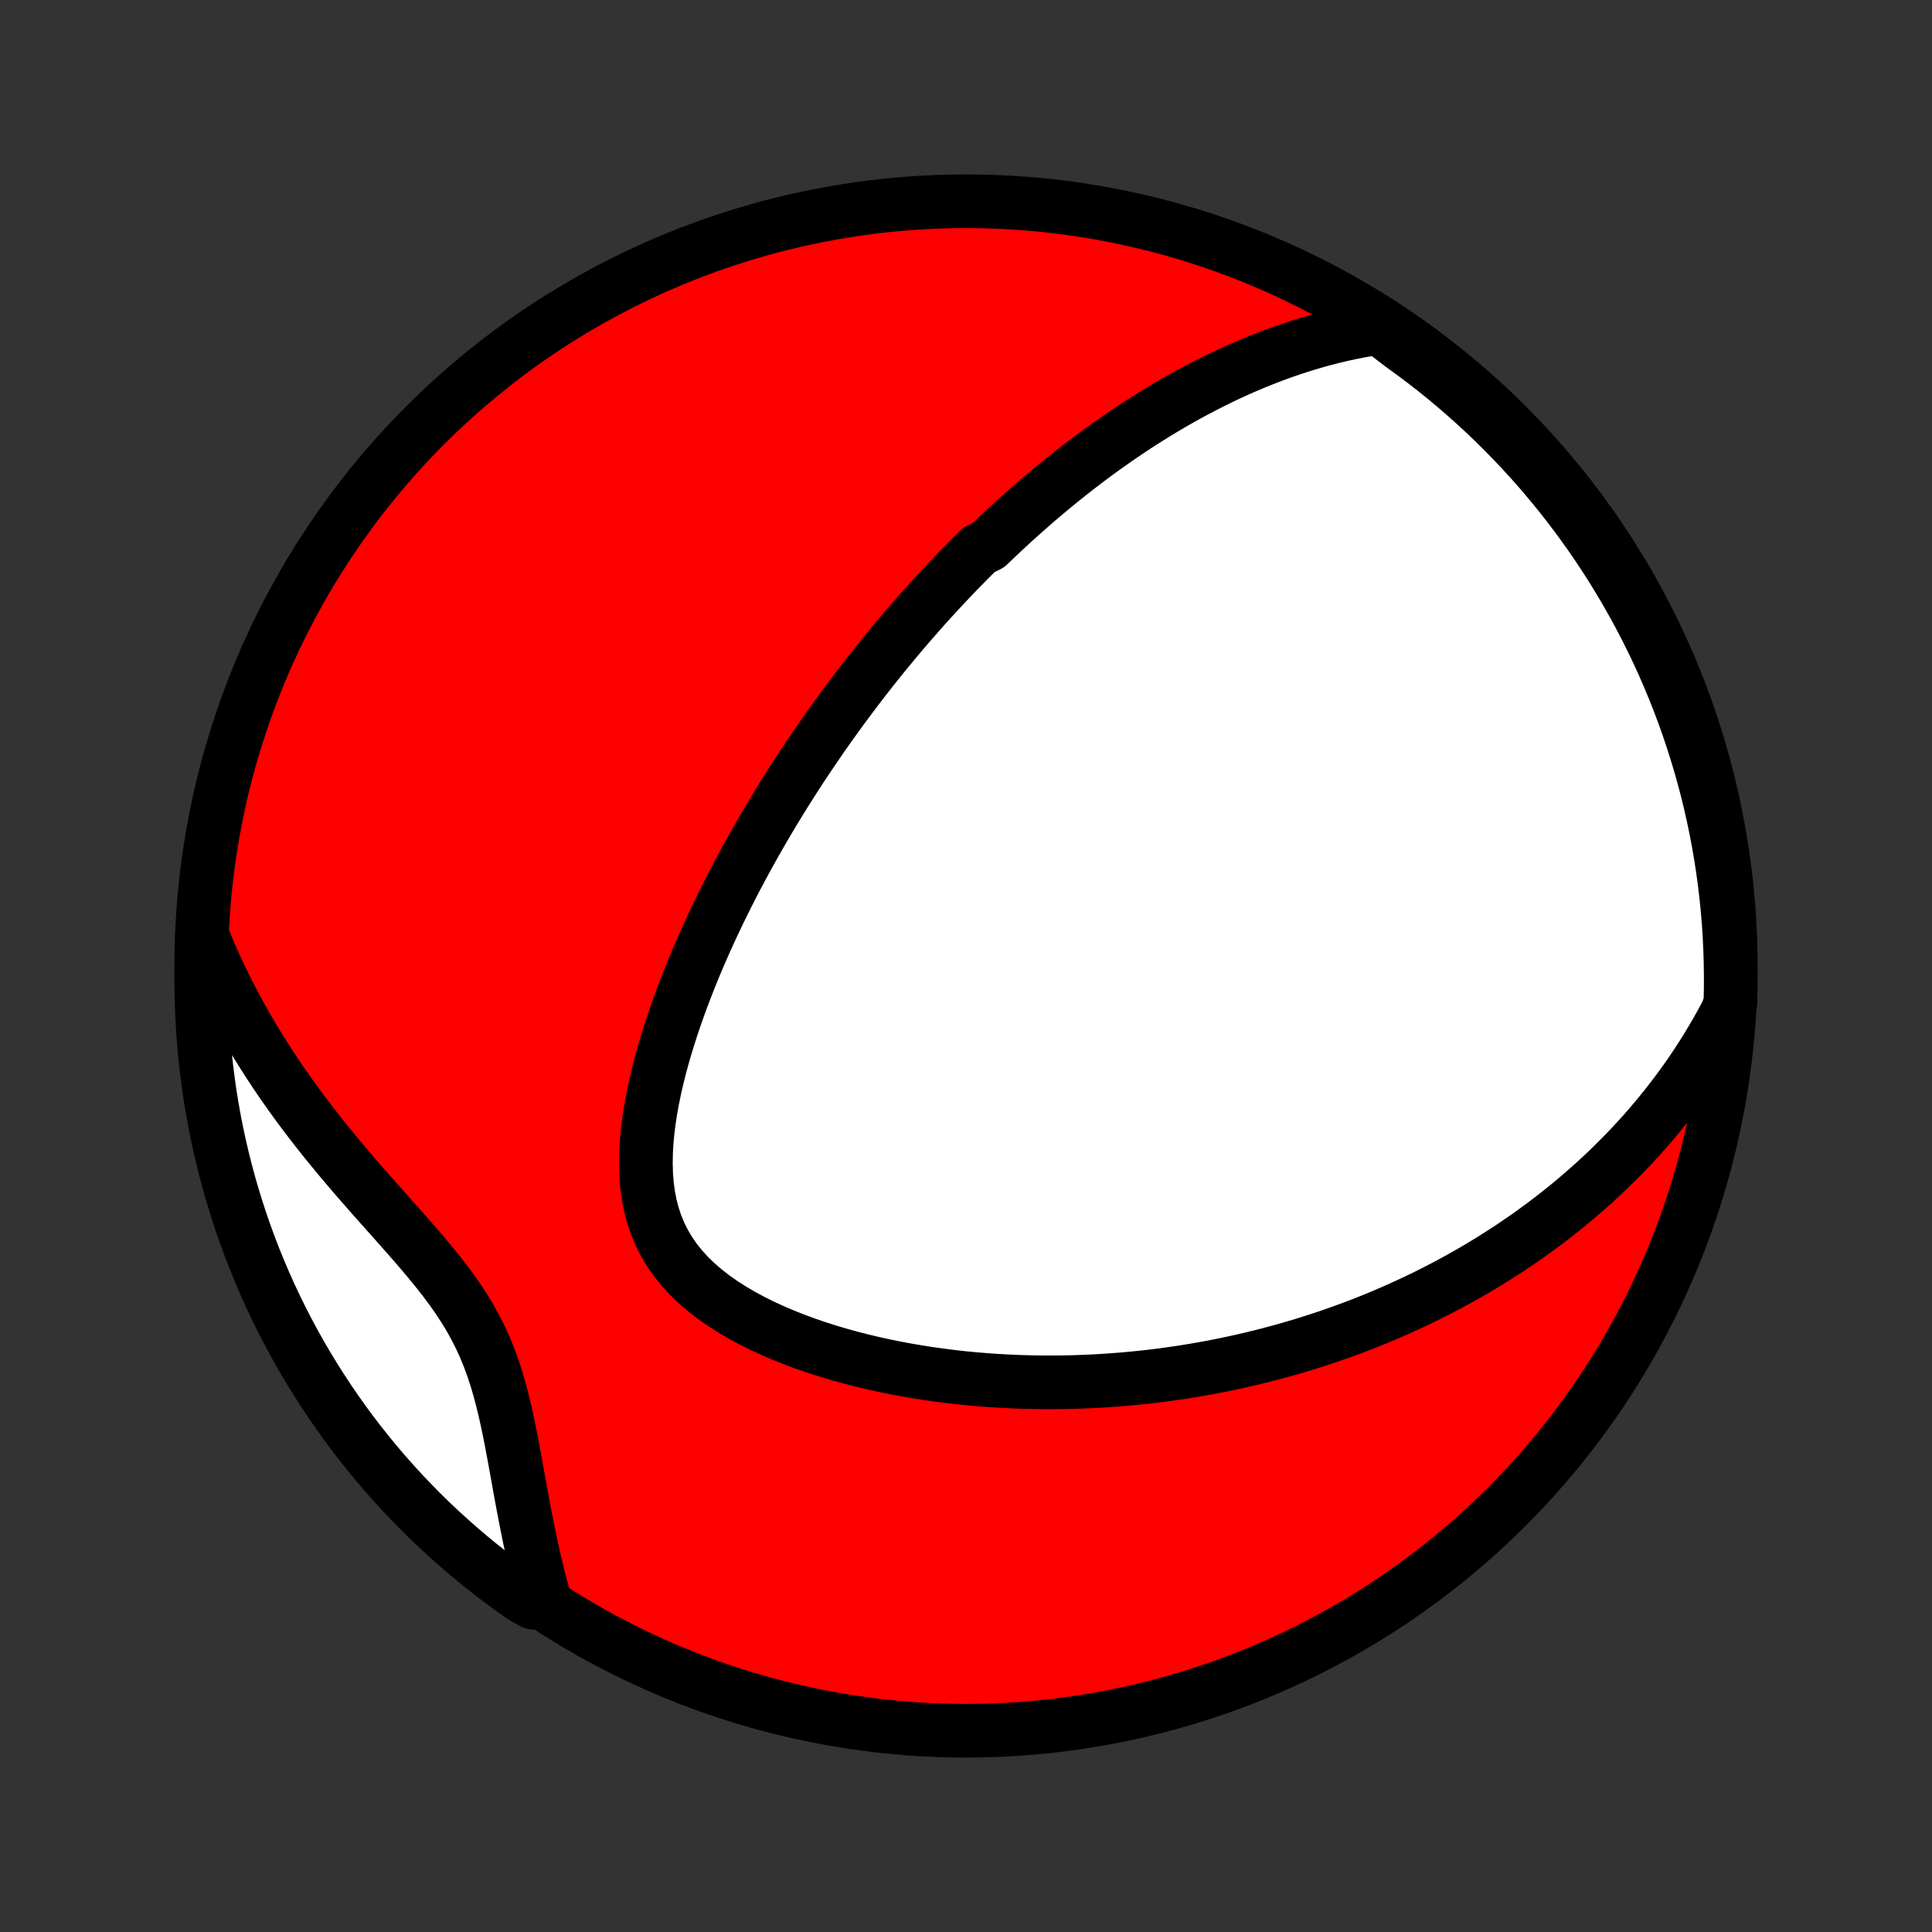<?xml version="1.0" encoding="utf-8" standalone="no"?>
<!DOCTYPE svg PUBLIC "-//W3C//DTD SVG 1.1//EN"
  "http://www.w3.org/Graphics/SVG/1.1/DTD/svg11.dtd">
<!-- Created with matplotlib (http://matplotlib.org/) -->
<svg height="72pt" version="1.1" viewBox="0 0 72 72" width="72pt" xmlns="http://www.w3.org/2000/svg" xmlns:xlink="http://www.w3.org/1999/xlink">
 <rect x="0" y="0" width="72" height="72" fill="#333333" stroke="none"/>
 <defs>
  <style type="text/css">
*{stroke-linecap:butt;stroke-linejoin:round;}
  </style>
 </defs>
 <g id="figure_1">
  <g id="patch_1">
   <path d="
M0 72
L72 72
L72 0
L0 0
z
" style="fill:none;"/>
  </g>
  <g id="axes_1">
   <g id="PatchCollection_1">
    <defs>
     <path d="
M36 -7.5
C43.558 -7.5 50.808 -10.503 56.153 -15.848
C61.497 -21.192 64.5 -28.442 64.5 -36
C64.5 -43.558 61.497 -50.808 56.153 -56.153
C50.808 -61.497 43.558 -64.5 36 -64.5
C28.442 -64.5 21.192 -61.497 15.848 -56.153
C10.503 -50.808 7.5 -43.558 7.5 -36
C7.5 -28.442 10.503 -21.192 15.848 -15.848
C21.192 -10.503 28.442 -7.5 36 -7.5
z
" id="C0_0_a811fe30f3"/>
     <path d="
M51.39 -59.782
L51.039 -59.728
L50.694 -59.668
L50.353 -59.601
L50.018 -59.528
L49.688 -59.45
L49.362 -59.367
L49.042 -59.279
L48.727 -59.187
L48.416 -59.09
L48.11 -58.989
L47.808 -58.885
L47.511 -58.777
L47.218 -58.666
L46.93 -58.552
L46.646 -58.435
L46.366 -58.316
L46.09 -58.194
L45.818 -58.07
L45.55 -57.943
L45.286 -57.814
L45.025 -57.684
L44.768 -57.551
L44.514 -57.417
L44.264 -57.282
L44.017 -57.144
L43.773 -57.006
L43.533 -56.866
L43.295 -56.724
L43.06 -56.582
L42.829 -56.438
L42.6 -56.293
L42.373 -56.147
L42.15 -56
L41.929 -55.852
L41.71 -55.703
L41.494 -55.552
L41.28 -55.401
L41.068 -55.25
L40.858 -55.097
L40.651 -54.943
L40.445 -54.789
L40.242 -54.633
L40.04 -54.477
L39.84 -54.32
L39.642 -54.162
L39.446 -54.003
L39.251 -53.844
L39.058 -53.683
L38.866 -53.522
L38.675 -53.36
L38.487 -53.196
L38.299 -53.032
L38.113 -52.867
L37.928 -52.701
L37.743 -52.534
L37.561 -52.366
L37.379 -52.197
L37.198 -52.027
L37.018 -51.856
L36.839 -51.683
L36.484 -51.51
L36.307 -51.335
L36.131 -51.159
L35.956 -50.982
L35.782 -50.804
L35.608 -50.624
L35.435 -50.443
L35.262 -50.26
L35.09 -50.076
L34.918 -49.891
L34.746 -49.703
L34.575 -49.515
L34.404 -49.324
L34.234 -49.132
L34.064 -48.938
L33.894 -48.743
L33.724 -48.545
L33.554 -48.346
L33.385 -48.145
L33.216 -47.941
L33.046 -47.736
L32.877 -47.528
L32.708 -47.318
L32.539 -47.106
L32.37 -46.892
L32.201 -46.675
L32.032 -46.455
L31.863 -46.233
L31.694 -46.009
L31.524 -45.782
L31.355 -45.552
L31.185 -45.319
L31.016 -45.084
L30.846 -44.845
L30.676 -44.603
L30.507 -44.358
L30.337 -44.11
L30.167 -43.859
L29.997 -43.605
L29.826 -43.346
L29.656 -43.085
L29.486 -42.82
L29.316 -42.551
L29.146 -42.279
L28.976 -42.003
L28.806 -41.722
L28.637 -41.438
L28.468 -41.151
L28.299 -40.858
L28.13 -40.562
L27.962 -40.262
L27.794 -39.958
L27.628 -39.649
L27.461 -39.336
L27.296 -39.018
L27.132 -38.697
L26.969 -38.37
L26.807 -38.04
L26.647 -37.705
L26.488 -37.366
L26.331 -37.022
L26.176 -36.674
L26.023 -36.322
L25.873 -35.965
L25.726 -35.604
L25.582 -35.239
L25.441 -34.871
L25.304 -34.498
L25.171 -34.121
L25.042 -33.742
L24.919 -33.358
L24.8 -32.972
L24.688 -32.583
L24.583 -32.191
L24.485 -31.797
L24.395 -31.402
L24.314 -31.005
L24.242 -30.607
L24.182 -30.208
L24.133 -29.81
L24.097 -29.413
L24.076 -29.017
L24.07 -28.624
L24.081 -28.234
L24.111 -27.849
L24.161 -27.468
L24.233 -27.094
L24.327 -26.728
L24.446 -26.369
L24.59 -26.021
L24.759 -25.683
L24.953 -25.356
L25.171 -25.042
L25.414 -24.739
L25.68 -24.45
L25.966 -24.174
L26.272 -23.91
L26.596 -23.659
L26.936 -23.421
L27.29 -23.195
L27.656 -22.981
L28.033 -22.778
L28.419 -22.586
L28.813 -22.405
L29.213 -22.234
L29.619 -22.074
L30.029 -21.922
L30.442 -21.78
L30.858 -21.648
L31.276 -21.523
L31.695 -21.407
L32.114 -21.3
L32.534 -21.2
L32.952 -21.107
L33.37 -21.023
L33.787 -20.945
L34.201 -20.874
L34.614 -20.809
L35.024 -20.752
L35.432 -20.7
L35.837 -20.654
L36.239 -20.615
L36.637 -20.581
L37.033 -20.552
L37.425 -20.529
L37.813 -20.51
L38.198 -20.497
L38.579 -20.488
L38.956 -20.484
L39.33 -20.485
L39.7 -20.489
L40.066 -20.498
L40.428 -20.511
L40.786 -20.527
L41.14 -20.548
L41.491 -20.572
L41.838 -20.599
L42.181 -20.63
L42.52 -20.664
L42.855 -20.701
L43.187 -20.741
L43.516 -20.785
L43.84 -20.831
L44.162 -20.879
L44.48 -20.931
L44.794 -20.985
L45.105 -21.042
L45.413 -21.101
L45.718 -21.163
L46.019 -21.227
L46.318 -21.293
L46.613 -21.362
L46.906 -21.433
L47.195 -21.506
L47.482 -21.581
L47.767 -21.658
L48.048 -21.737
L48.327 -21.819
L48.603 -21.902
L48.878 -21.988
L49.149 -22.075
L49.419 -22.164
L49.686 -22.256
L49.951 -22.349
L50.213 -22.444
L50.474 -22.541
L50.733 -22.64
L50.99 -22.741
L51.245 -22.844
L51.498 -22.949
L51.749 -23.056
L51.999 -23.164
L52.247 -23.275
L52.493 -23.388
L52.738 -23.502
L52.982 -23.619
L53.224 -23.738
L53.464 -23.859
L53.704 -23.982
L53.942 -24.107
L54.178 -24.234
L54.414 -24.363
L54.648 -24.495
L54.882 -24.629
L55.114 -24.765
L55.345 -24.904
L55.575 -25.045
L55.804 -25.189
L56.032 -25.335
L56.26 -25.483
L56.486 -25.635
L56.712 -25.789
L56.937 -25.945
L57.16 -26.105
L57.383 -26.268
L57.606 -26.433
L57.827 -26.602
L58.048 -26.774
L58.268 -26.949
L58.487 -27.127
L58.706 -27.309
L58.924 -27.495
L59.141 -27.684
L59.357 -27.876
L59.573 -28.073
L59.787 -28.273
L60.001 -28.478
L60.214 -28.687
L60.426 -28.9
L60.638 -29.117
L60.848 -29.339
L61.057 -29.566
L61.266 -29.797
L61.473 -30.034
L61.679 -30.276
L61.883 -30.523
L62.086 -30.775
L62.288 -31.033
L62.489 -31.297
L62.687 -31.567
L62.884 -31.842
L63.079 -32.124
L63.271 -32.413
L63.462 -32.708
L63.65 -33.011
L63.835 -33.32
L64.018 -33.636
L64.198 -33.96
L64.374 -34.291
L64.487 -34.631
L64.498 -35.123
L64.5 -35.62
L64.493 -36.118
L64.478 -36.615
L64.454 -37.112
L64.422 -37.609
L64.381 -38.106
L64.331 -38.601
L64.273 -39.096
L64.206 -39.59
L64.13 -40.083
L64.046 -40.575
L63.954 -41.065
L63.852 -41.554
L63.743 -42.041
L63.625 -42.526
L63.498 -43.009
L63.363 -43.49
L63.22 -43.969
L63.068 -44.445
L62.909 -44.919
L62.741 -45.39
L62.565 -45.858
L62.38 -46.324
L62.188 -46.785
L61.988 -47.244
L61.78 -47.7
L61.564 -48.151
L61.34 -48.599
L61.108 -49.044
L60.869 -49.484
L60.623 -49.92
L60.368 -50.352
L60.107 -50.779
L59.838 -51.203
L59.561 -51.621
L59.278 -52.035
L58.987 -52.443
L58.69 -52.847
L58.386 -53.246
L58.074 -53.639
L57.756 -54.027
L57.432 -54.41
L57.101 -54.786
L56.763 -55.158
L56.419 -55.523
L56.069 -55.882
L55.713 -56.236
L55.351 -56.583
L54.982 -56.924
L54.608 -57.258
L54.229 -57.586
L53.844 -57.908
L53.453 -58.223
L53.057 -58.531
L52.656 -58.832
L52.25 -59.126
z
" id="C0_1_065a3258dd"/>
     <path d="
M7.583 -37.017
L7.733 -36.656
L7.889 -36.294
L8.052 -35.932
L8.221 -35.57
L8.398 -35.208
L8.581 -34.846
L8.772 -34.483
L8.969 -34.121
L9.173 -33.759
L9.384 -33.397
L9.602 -33.035
L9.827 -32.674
L10.059 -32.313
L10.297 -31.953
L10.543 -31.593
L10.795 -31.235
L11.053 -30.877
L11.317 -30.521
L11.588 -30.165
L11.864 -29.811
L12.145 -29.458
L12.432 -29.107
L12.723 -28.756
L13.018 -28.408
L13.316 -28.06
L13.618 -27.715
L13.921 -27.37
L14.226 -27.027
L14.531 -26.685
L14.835 -26.343
L15.136 -26.003
L15.435 -25.662
L15.728 -25.322
L16.015 -24.98
L16.294 -24.638
L16.564 -24.294
L16.822 -23.948
L17.067 -23.599
L17.298 -23.246
L17.515 -22.889
L17.715 -22.528
L17.9 -22.162
L18.069 -21.792
L18.222 -21.417
L18.362 -21.037
L18.488 -20.654
L18.603 -20.267
L18.707 -19.878
L18.803 -19.486
L18.892 -19.092
L18.974 -18.698
L19.053 -18.302
L19.127 -17.907
L19.2 -17.513
L19.271 -17.12
L19.342 -16.729
L19.412 -16.339
L19.484 -15.952
L19.556 -15.568
L19.631 -15.187
L19.707 -14.809
L19.786 -14.435
L19.867 -14.064
L19.952 -13.698
L20.039 -13.335
L20.13 -12.977
L20.224 -12.623
L19.875 -12.274
L19.467 -12.5
L19.065 -12.785
L18.667 -13.077
L18.275 -13.376
L17.888 -13.682
L17.507 -13.995
L17.131 -14.315
L16.762 -14.641
L16.397 -14.973
L16.039 -15.312
L15.687 -15.657
L15.342 -16.009
L15.002 -16.366
L14.669 -16.73
L14.342 -17.099
L14.022 -17.474
L13.709 -17.855
L13.402 -18.242
L13.103 -18.633
L12.81 -19.03
L12.524 -19.433
L12.246 -19.84
L11.975 -20.252
L11.711 -20.669
L11.454 -21.09
L11.205 -21.517
L10.964 -21.947
L10.73 -22.382
L10.504 -22.821
L10.286 -23.264
L10.075 -23.711
L9.872 -24.162
L9.678 -24.616
L9.491 -25.074
L9.312 -25.535
L9.142 -25.999
L8.98 -26.466
L8.826 -26.936
L8.68 -27.41
L8.542 -27.885
L8.413 -28.363
L8.292 -28.843
L8.18 -29.326
L8.076 -29.811
L7.981 -30.297
L7.894 -30.785
L7.816 -31.275
L7.747 -31.766
L7.686 -32.259
L7.633 -32.752
L7.59 -33.247
L7.554 -33.743
L7.528 -34.239
L7.51 -34.736
L7.501 -35.233
L7.501 -35.73
z
" id="C0_2_0bd206d2a8"/>
    </defs>
    <g clip-path="url(#p1bffca34e9)">
     <use style="fill:#ff0000;stroke:#000000;stroke-width:2.0;" x="0.0" xlink:href="#C0_0_a811fe30f3" y="72.0"/>
    </g>
    <g clip-path="url(#p1bffca34e9)">
     <use style="fill:#ffffff;stroke:#000000;stroke-width:2.0;" x="0.0" xlink:href="#C0_1_065a3258dd" y="72.0"/>
    </g>
    <g clip-path="url(#p1bffca34e9)">
     <use style="fill:#ffffff;stroke:#000000;stroke-width:2.0;" x="0.0" xlink:href="#C0_2_0bd206d2a8" y="72.0"/>
    </g>
   </g>
  </g>
 </g>
 <defs>
  <clipPath id="p1bffca34e9">
   <rect height="72.0" width="72.0" x="0.0" y="0.0"/>
  </clipPath>
 </defs>
</svg>
